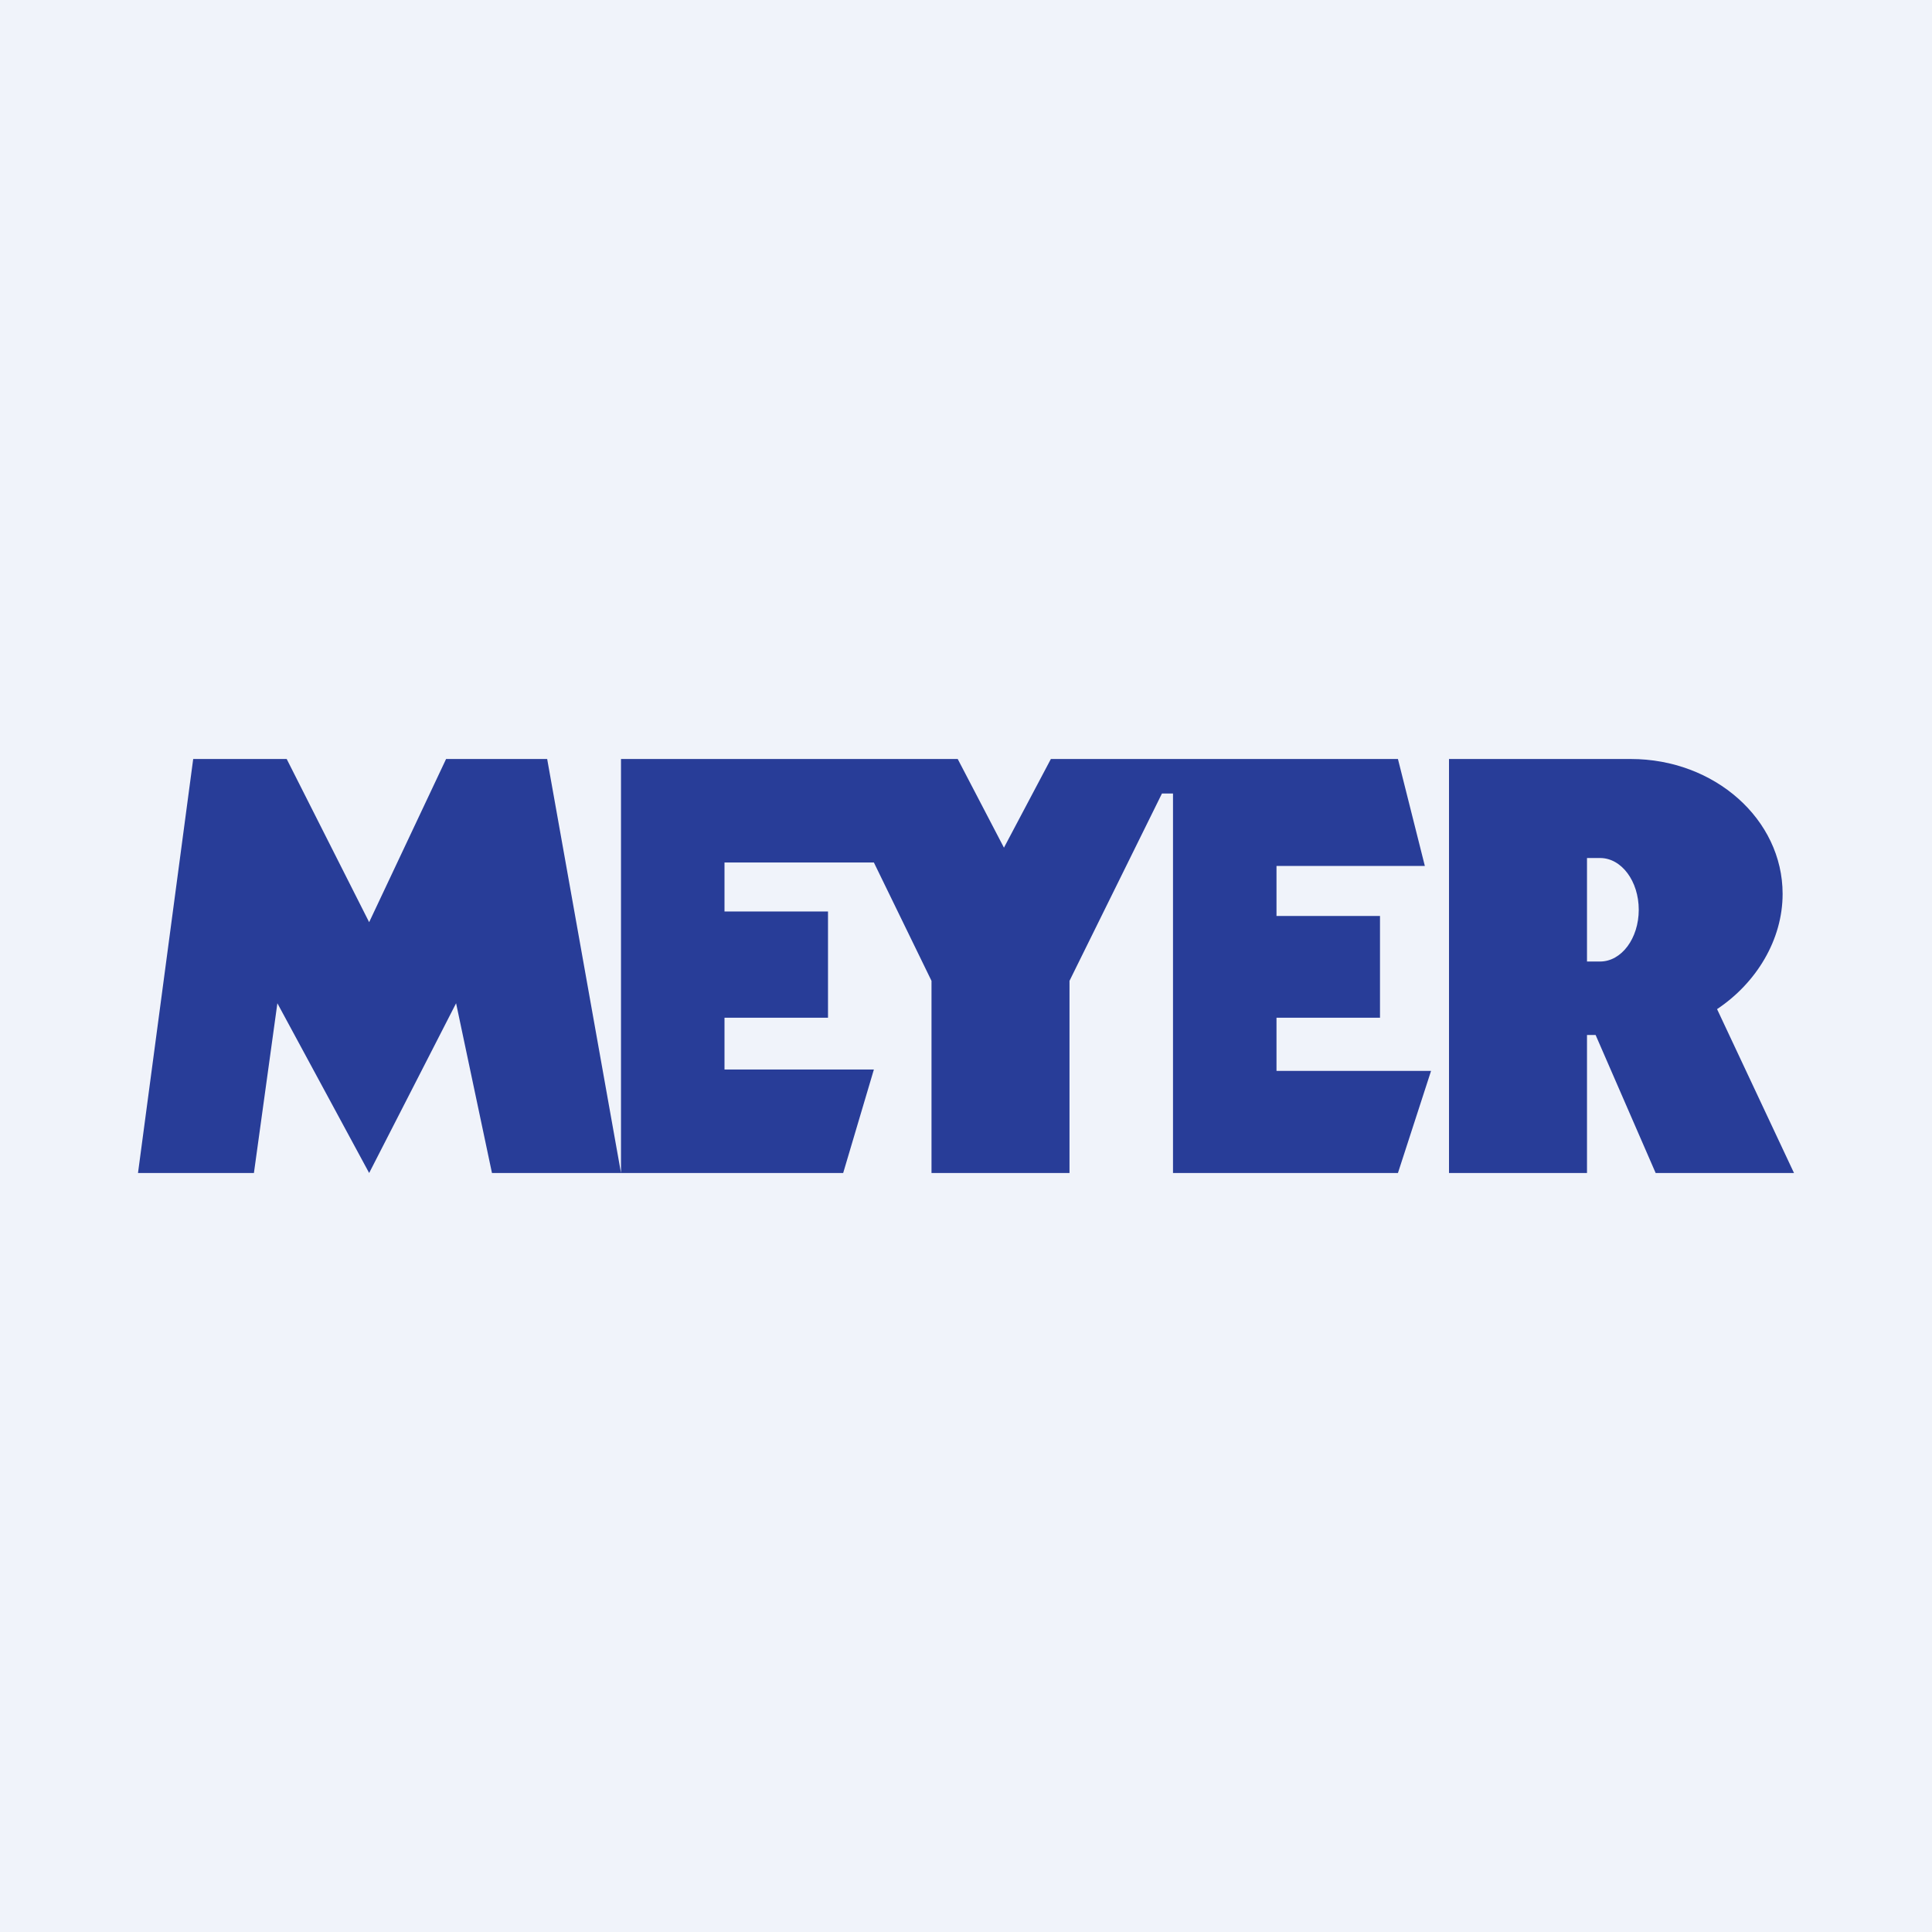 <!-- by TradingView --><svg width="56" height="56" viewBox="0 0 56 56" xmlns="http://www.w3.org/2000/svg"><path fill="#F0F3FA" d="M0 0h56v56H0z"/><path d="M5.6 22 4 34h3.36l.68-4.92L10.7 34l2.52-4.92L14.26 34H18l-2.14-12h-2.93l-2.23 4.73L8.31 22h-2.7ZM18 34V22h9.76l1.34 2.57L30.46 22h10.06l.78 3.1H37v1.45h3v2.95h-3v1.54h4.48L40.52 34H34V23h-.32L31 28.43V34h-4v-5.57L25.33 25H21v1.42h3v3.08h-3V31h4.33l-.89 3H18ZM42 22v12h4v-4h.25l1.74 4H52l-2.23-4.75c1.14-.76 1.9-2.01 1.9-3.34 0-2.16-1.97-3.91-4.4-3.91H42Zm4 5.87v-3h.38c.62 0 1.12.67 1.12 1.5s-.5 1.5-1.12 1.5H46Z" fill="#283D98"/></svg>